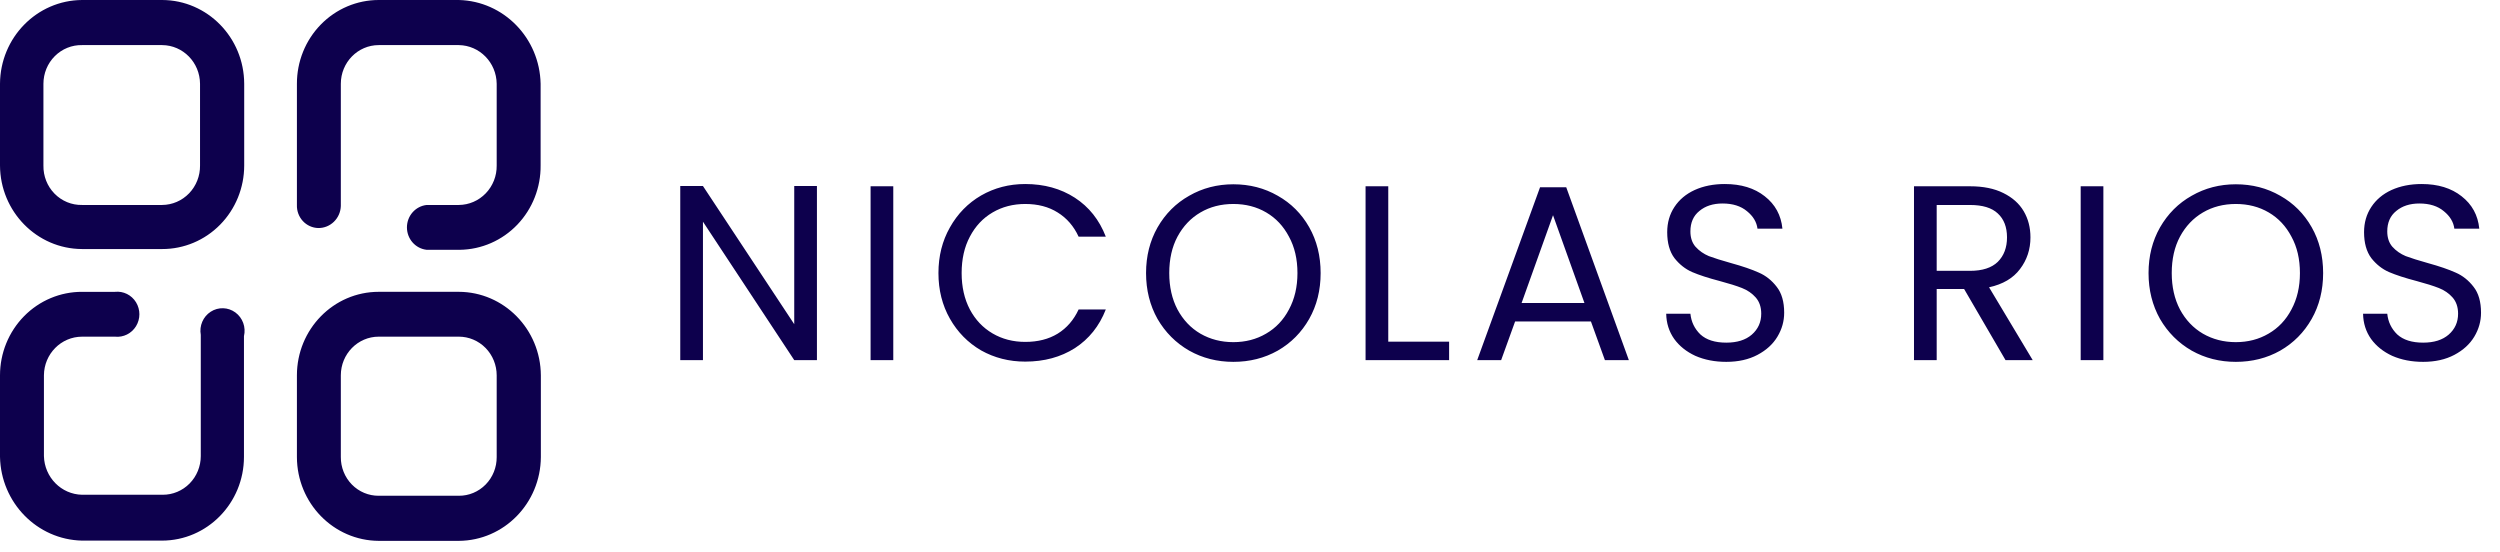<svg width="154" height="34" viewBox="0 0 154 34" fill="none" xmlns="http://www.w3.org/2000/svg">
<path fill-rule="evenodd" clip-rule="evenodd" d="M33.302 5.161V10.18C33.318 11.544 32.803 12.86 31.869 13.837C30.936 14.813 29.66 15.371 28.324 15.388H26.283C25.591 15.313 25.067 14.717 25.067 14.007C25.067 13.297 25.591 12.702 26.283 12.626H28.262C28.888 12.622 29.486 12.363 29.924 11.907C30.363 11.45 30.605 10.835 30.596 10.196V5.161C30.58 3.852 29.544 2.795 28.262 2.778H23.33C22.041 2.778 20.995 3.845 20.995 5.161V12.689C20.97 13.453 20.352 14.056 19.604 14.047C19.244 14.038 18.903 13.884 18.656 13.617C18.409 13.35 18.277 12.993 18.29 12.626V5.161C18.286 3.794 18.815 2.481 19.761 1.513C20.706 0.544 21.99 -6.43284e-06 23.33 0H28.262C31.024 0.067 33.245 2.341 33.302 5.161ZM9.987 0H5.056C2.27 0.017 0.017 2.318 0 5.161V10.196C0.017 13.036 2.273 15.332 5.056 15.341H9.987C11.327 15.345 12.613 14.805 13.561 13.839C14.51 12.874 15.043 11.563 15.043 10.196V5.161C15.035 2.314 12.776 0.009 9.987 0ZM12.322 10.195C12.33 10.835 12.088 11.45 11.65 11.907C11.212 12.363 10.614 12.622 9.988 12.626H5.056C4.42 12.639 3.807 12.387 3.358 11.928C2.909 11.47 2.662 10.844 2.675 10.195V5.161C2.675 4.52 2.927 3.907 3.375 3.459C3.823 3.01 4.428 2.765 5.056 2.778H9.988C11.273 2.786 12.314 3.848 12.322 5.161V10.195ZM23.33 17.976H28.262C31.044 17.985 33.3 20.281 33.317 23.122V28.156C33.3 30.999 31.047 33.3 28.262 33.317H23.33C20.547 33.3 18.298 30.997 18.29 28.156V23.122C18.29 20.28 20.546 17.976 23.33 17.976ZM29.917 29.846C30.356 29.398 30.6 28.789 30.596 28.156V23.121C30.596 22.489 30.35 21.883 29.913 21.436C29.475 20.989 28.881 20.738 28.262 20.738H23.33C22.041 20.738 20.995 21.805 20.995 23.121V28.156C20.991 28.789 21.236 29.398 21.674 29.846C22.113 30.294 22.709 30.544 23.33 30.539H28.262C28.882 30.544 29.478 30.294 29.917 29.846ZM0 28.141V23.122C-6.3015e-06 21.755 0.533 20.444 1.482 19.478C2.43 18.513 3.716 17.973 5.056 17.977H7.081C7.599 17.92 8.103 18.17 8.379 18.621C8.655 19.072 8.655 19.644 8.379 20.094C8.103 20.545 7.599 20.795 7.081 20.739H5.056C3.764 20.739 2.714 21.803 2.706 23.122V28.093C2.738 29.402 3.774 30.452 5.056 30.477H10.018C10.64 30.481 11.238 30.232 11.679 29.784C12.12 29.337 12.368 28.728 12.368 28.093V20.628C12.268 20.071 12.509 19.507 12.978 19.203C13.447 18.899 14.049 18.917 14.5 19.248C14.951 19.579 15.16 20.157 15.028 20.707V28.141C15.028 30.991 12.764 33.302 9.972 33.302H5.056C2.288 33.243 0.057 30.966 0 28.141Z" fill="#0D004D"/>
<path d="M50.323 22.183H48.925L43.302 13.656V22.183H41.904V11.459H43.302L48.925 19.97V11.459H50.323V22.183ZM55.026 11.475V22.183H53.628V11.475H55.026ZM57.808 16.821C57.808 15.776 58.044 14.839 58.515 14.009C58.986 13.17 59.626 12.514 60.435 12.043C61.255 11.572 62.161 11.336 63.154 11.336C64.322 11.336 65.341 11.618 66.212 12.181C67.082 12.745 67.717 13.543 68.117 14.578H66.442C66.145 13.933 65.715 13.436 65.152 13.088C64.599 12.739 63.933 12.565 63.154 12.565C62.407 12.565 61.736 12.739 61.142 13.088C60.548 13.436 60.082 13.933 59.744 14.578C59.406 15.213 59.237 15.961 59.237 16.821C59.237 17.671 59.406 18.419 59.744 19.064C60.082 19.699 60.548 20.191 61.142 20.539C61.736 20.887 62.407 21.061 63.154 21.061C63.933 21.061 64.599 20.892 65.152 20.554C65.715 20.206 66.145 19.709 66.442 19.064H68.117C67.717 20.088 67.082 20.882 66.212 21.445C65.341 21.998 64.322 22.275 63.154 22.275C62.161 22.275 61.255 22.044 60.435 21.584C59.626 21.112 58.986 20.462 58.515 19.632C58.044 18.803 57.808 17.866 57.808 16.821ZM75.974 22.29C74.981 22.29 74.074 22.06 73.255 21.599C72.436 21.128 71.785 20.477 71.304 19.648C70.833 18.808 70.597 17.866 70.597 16.821C70.597 15.776 70.833 14.839 71.304 14.009C71.785 13.17 72.436 12.519 73.255 12.058C74.074 11.587 74.981 11.352 75.974 11.352C76.978 11.352 77.89 11.587 78.709 12.058C79.528 12.519 80.174 13.165 80.645 13.994C81.116 14.824 81.351 15.766 81.351 16.821C81.351 17.876 81.116 18.818 80.645 19.648C80.174 20.477 79.528 21.128 78.709 21.599C77.89 22.06 76.978 22.29 75.974 22.29ZM75.974 21.076C76.722 21.076 77.393 20.902 77.987 20.554C78.591 20.206 79.062 19.709 79.4 19.064C79.749 18.419 79.923 17.671 79.923 16.821C79.923 15.961 79.749 15.213 79.4 14.578C79.062 13.933 78.596 13.436 78.002 13.088C77.408 12.739 76.732 12.565 75.974 12.565C75.216 12.565 74.54 12.739 73.946 13.088C73.352 13.436 72.881 13.933 72.533 14.578C72.195 15.213 72.026 15.961 72.026 16.821C72.026 17.671 72.195 18.419 72.533 19.064C72.881 19.709 73.352 20.206 73.946 20.554C74.551 20.902 75.227 21.076 75.974 21.076ZM85.517 21.046H89.265V22.183H84.119V11.475H85.517V21.046ZM98.001 19.801H93.331L92.471 22.183H90.996L94.867 11.536H96.48L100.337 22.183H98.862L98.001 19.801ZM97.602 18.665L95.666 13.257L93.73 18.665H97.602ZM106.341 22.29C105.634 22.29 104.999 22.167 104.436 21.921C103.883 21.665 103.447 21.317 103.13 20.877C102.812 20.426 102.649 19.909 102.638 19.325H104.129C104.18 19.827 104.385 20.252 104.743 20.6C105.112 20.938 105.644 21.107 106.341 21.107C107.007 21.107 107.529 20.943 107.908 20.616C108.297 20.278 108.492 19.847 108.492 19.325C108.492 18.915 108.379 18.583 108.154 18.326C107.928 18.07 107.647 17.876 107.309 17.743C106.971 17.61 106.515 17.466 105.941 17.313C105.235 17.128 104.666 16.944 104.236 16.759C103.816 16.575 103.453 16.288 103.145 15.899C102.848 15.5 102.7 14.967 102.7 14.301C102.7 13.718 102.848 13.2 103.145 12.75C103.442 12.299 103.857 11.951 104.39 11.705C104.933 11.459 105.552 11.336 106.249 11.336C107.252 11.336 108.072 11.587 108.707 12.089C109.352 12.591 109.716 13.257 109.797 14.086H108.261C108.21 13.677 107.995 13.318 107.616 13.011C107.237 12.693 106.735 12.535 106.11 12.535C105.527 12.535 105.05 12.688 104.682 12.996C104.313 13.293 104.129 13.713 104.129 14.255C104.129 14.645 104.236 14.962 104.451 15.208C104.676 15.454 104.948 15.643 105.265 15.776C105.593 15.899 106.049 16.043 106.633 16.206C107.339 16.401 107.908 16.596 108.338 16.79C108.768 16.975 109.137 17.267 109.444 17.666C109.751 18.055 109.905 18.588 109.905 19.264C109.905 19.786 109.767 20.278 109.49 20.738C109.214 21.199 108.804 21.573 108.261 21.86C107.718 22.147 107.078 22.29 106.341 22.29ZM123.54 22.183L120.99 17.804H119.3V22.183H117.902V11.475H121.358C122.167 11.475 122.849 11.613 123.402 11.889C123.965 12.166 124.385 12.54 124.661 13.011C124.938 13.482 125.076 14.02 125.076 14.624C125.076 15.361 124.861 16.012 124.431 16.575C124.011 17.138 123.376 17.512 122.526 17.697L125.214 22.183H123.54ZM119.3 16.683H121.358C122.116 16.683 122.685 16.498 123.064 16.13C123.443 15.751 123.632 15.249 123.632 14.624C123.632 13.989 123.443 13.497 123.064 13.149C122.695 12.801 122.127 12.627 121.358 12.627H119.3V16.683ZM129.568 11.475V22.183H128.17V11.475H129.568ZM137.727 22.29C136.734 22.29 135.828 22.06 135.008 21.599C134.189 21.128 133.539 20.477 133.057 19.648C132.586 18.808 132.35 17.866 132.35 16.821C132.35 15.776 132.586 14.839 133.057 14.009C133.539 13.17 134.189 12.519 135.008 12.058C135.828 11.587 136.734 11.352 137.727 11.352C138.731 11.352 139.643 11.587 140.462 12.058C141.281 12.519 141.927 13.165 142.398 13.994C142.869 14.824 143.105 15.766 143.105 16.821C143.105 17.876 142.869 18.818 142.398 19.648C141.927 20.477 141.281 21.128 140.462 21.599C139.643 22.06 138.731 22.29 137.727 22.29ZM137.727 21.076C138.475 21.076 139.146 20.902 139.74 20.554C140.344 20.206 140.815 19.709 141.153 19.064C141.502 18.419 141.676 17.671 141.676 16.821C141.676 15.961 141.502 15.213 141.153 14.578C140.815 13.933 140.349 13.436 139.755 13.088C139.161 12.739 138.485 12.565 137.727 12.565C136.97 12.565 136.294 12.739 135.7 13.088C135.106 13.436 134.634 13.933 134.286 14.578C133.948 15.213 133.779 15.961 133.779 16.821C133.779 17.671 133.948 18.419 134.286 19.064C134.634 19.709 135.106 20.206 135.7 20.554C136.304 20.902 136.98 21.076 137.727 21.076ZM149.267 22.29C148.56 22.29 147.925 22.167 147.362 21.921C146.809 21.665 146.374 21.317 146.056 20.877C145.739 20.426 145.575 19.909 145.565 19.325H147.055C147.106 19.827 147.311 20.252 147.669 20.6C148.038 20.938 148.571 21.107 149.267 21.107C149.933 21.107 150.455 20.943 150.834 20.616C151.223 20.278 151.418 19.847 151.418 19.325C151.418 18.915 151.305 18.583 151.08 18.326C150.855 18.07 150.573 17.876 150.235 17.743C149.897 17.61 149.441 17.466 148.868 17.313C148.161 17.128 147.593 16.944 147.162 16.759C146.742 16.575 146.379 16.288 146.072 15.899C145.775 15.5 145.626 14.967 145.626 14.301C145.626 13.718 145.775 13.2 146.072 12.75C146.369 12.299 146.783 11.951 147.316 11.705C147.859 11.459 148.479 11.336 149.175 11.336C150.179 11.336 150.998 11.587 151.633 12.089C152.278 12.591 152.642 13.257 152.724 14.086H151.188C151.136 13.677 150.921 13.318 150.542 13.011C150.163 12.693 149.661 12.535 149.037 12.535C148.453 12.535 147.977 12.688 147.608 12.996C147.239 13.293 147.055 13.713 147.055 14.255C147.055 14.645 147.162 14.962 147.377 15.208C147.603 15.454 147.874 15.643 148.192 15.776C148.519 15.899 148.975 16.043 149.559 16.206C150.266 16.401 150.834 16.596 151.264 16.79C151.694 16.975 152.063 17.267 152.37 17.666C152.678 18.055 152.831 18.588 152.831 19.264C152.831 19.786 152.693 20.278 152.417 20.738C152.14 21.199 151.73 21.573 151.188 21.86C150.645 22.147 150.005 22.29 149.267 22.29Z" fill="#0D004D"/>
</svg>
